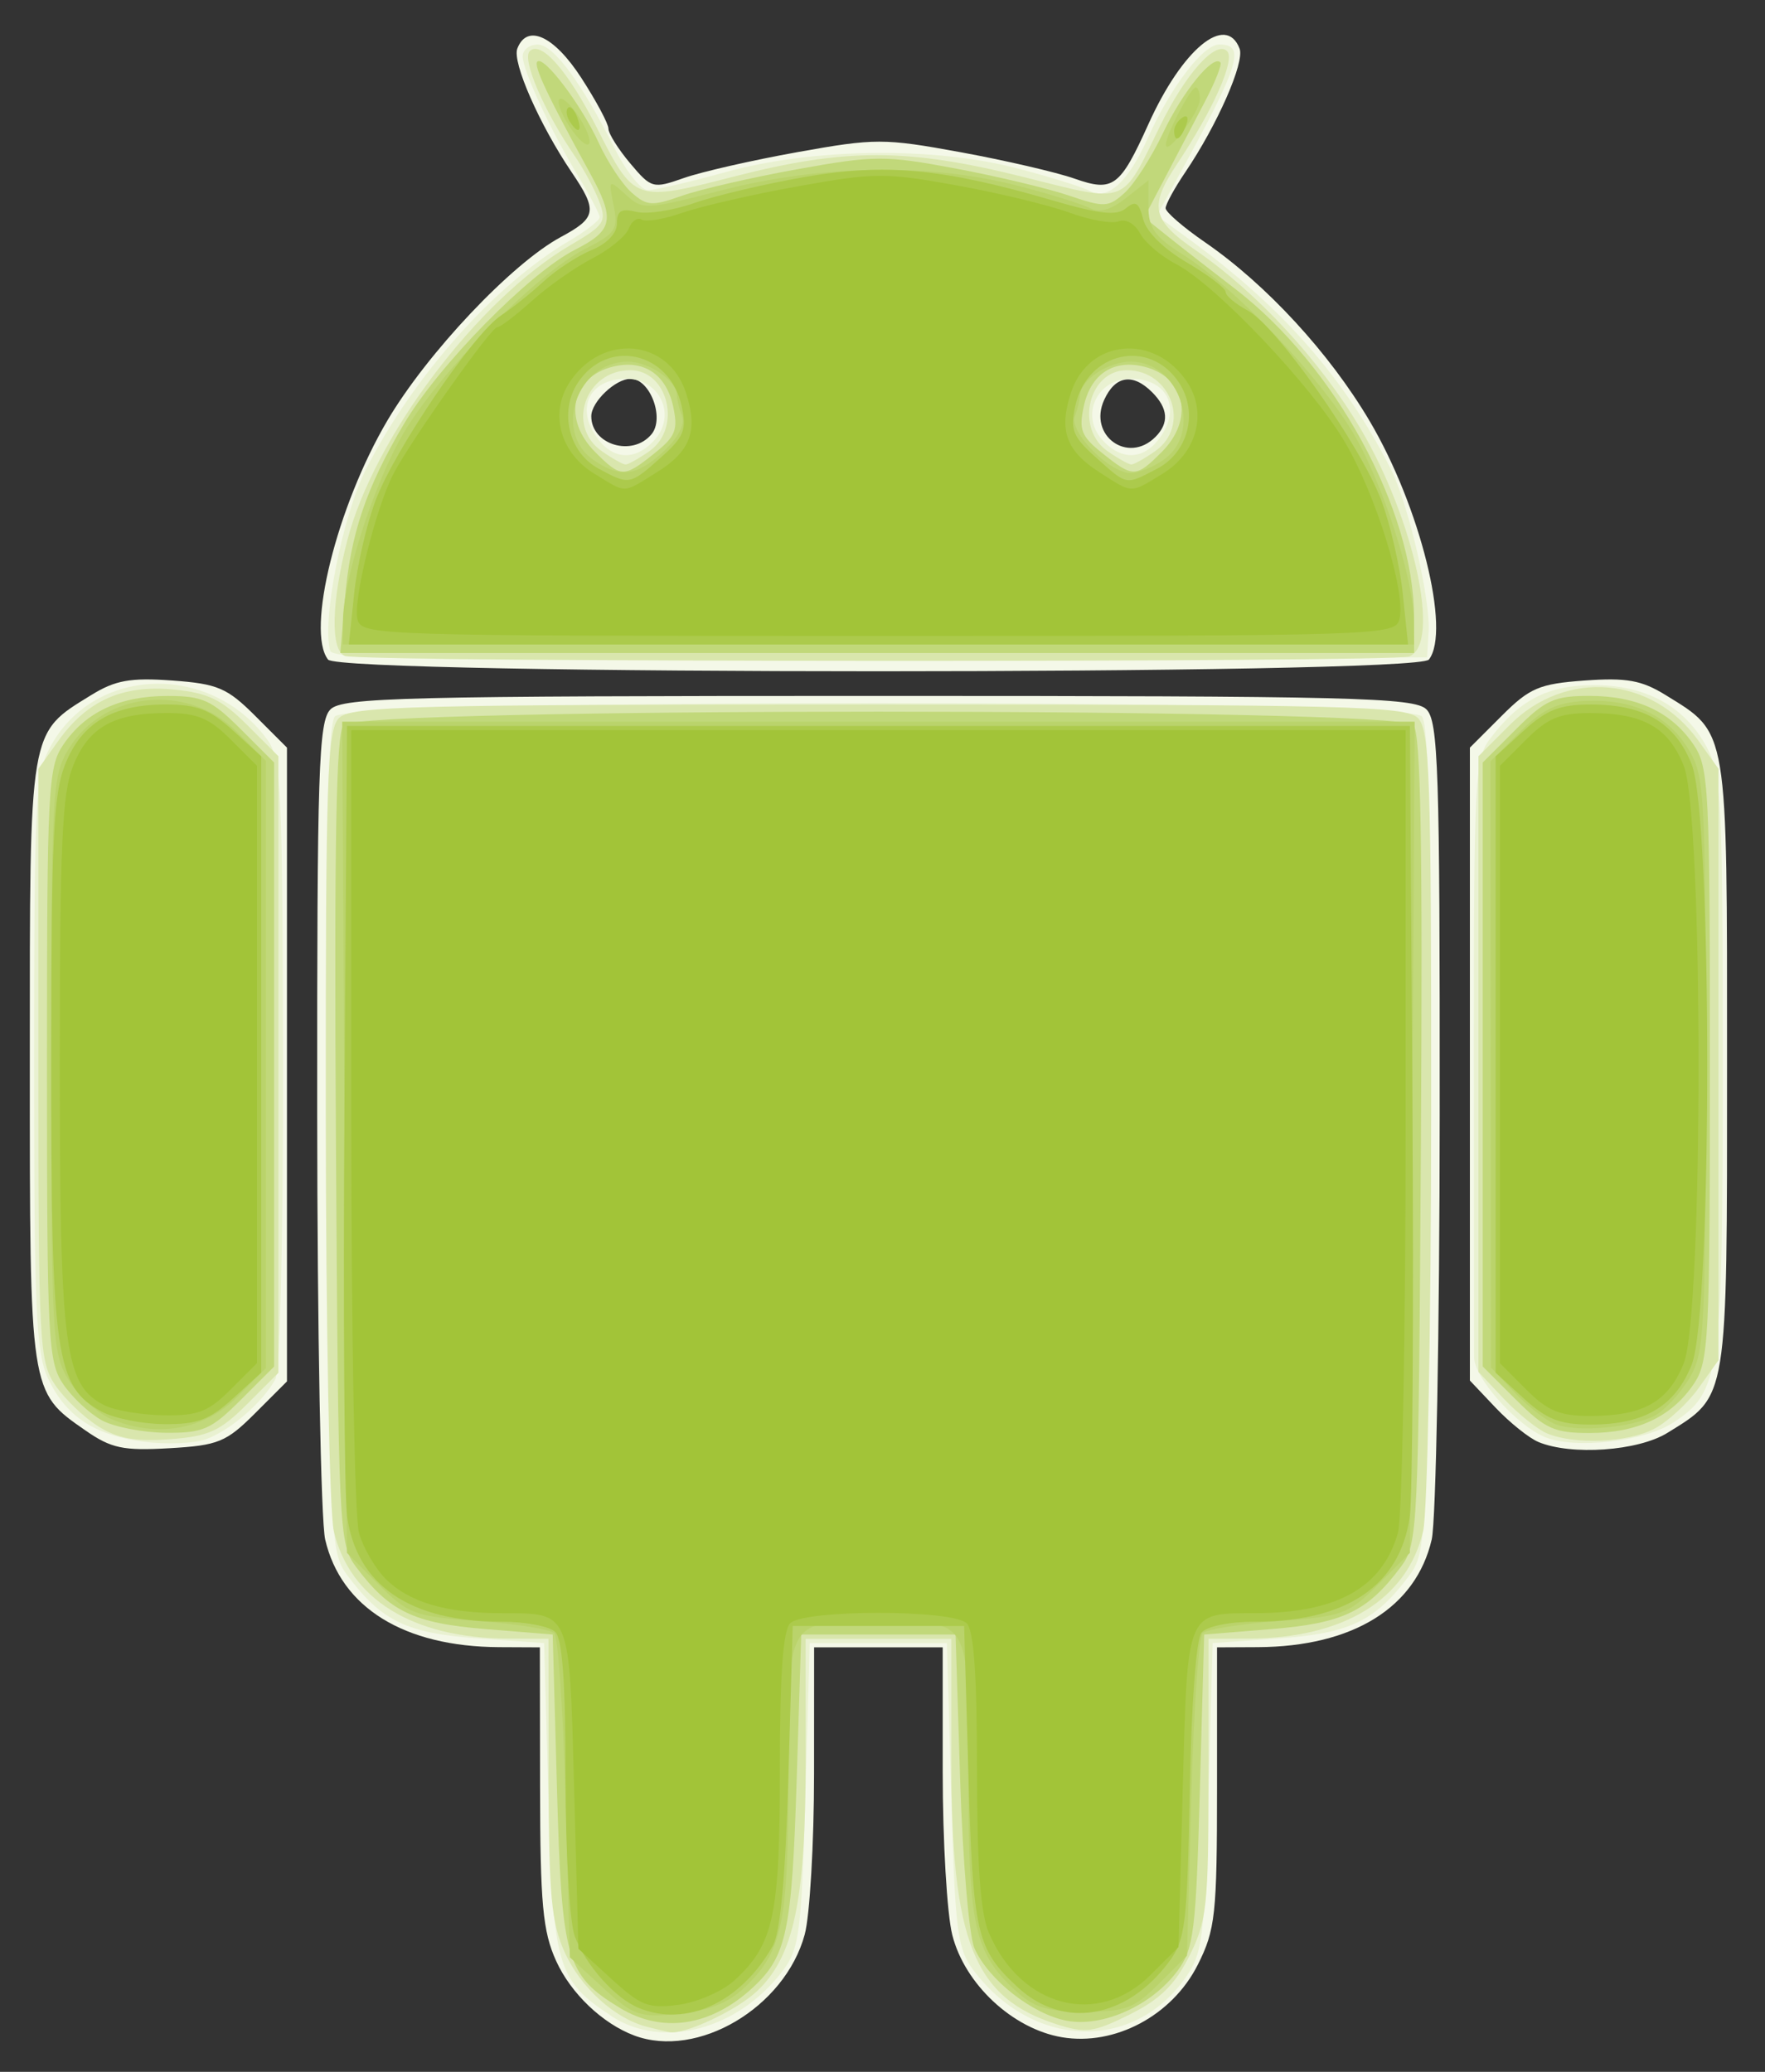 <?xml version="1.0" encoding="UTF-8" standalone="no"?>
<svg
   xmlns:dc="http://purl.org/dc/elements/1.1/"
   xmlns:cc="http://creativecommons.org/ns#"
   xmlns:rdf="http://www.w3.org/1999/02/22-rdf-syntax-ns#"
   xmlns:svg="http://www.w3.org/2000/svg"
   xmlns="http://www.w3.org/2000/svg"
   id="svg8"
   version="1.1"
   viewBox="0 0 54.769 64.294"
   height="243"
   width="207">
  <rect x="0" y="0" width="54.769" height="64.294" fill="#333333" stroke="none"/>
  <defs
     id="defs2" />
  <g
     transform="translate(0,-232.706)"
     id="layer1">
    <g
       transform="matrix(1.003,0,0,1.003,-69.976,2.233)"
       id="g21">
      <path
         id="path35"
         d="m 89.386,292.76 c -0.98,-0.368 -1.957,-1.301 -2.412,-2.302 -0.416,-0.915 -0.495,-1.768 -0.499,-5.397 l -0.006,-4.309 -1.26,-0.006 c -2.942,-0.015 -4.893,-1.223 -5.382,-3.331 -0.132,-0.571 -0.244,-6.49 -0.247,-13.152 -0.006,-10.665 0.044,-12.164 0.41,-12.531 0.37,-0.37 2.274,-0.417 16.954,-0.417 14.68,0 16.584,0.047 16.954,0.417 0.367,0.367 0.416,1.866 0.41,12.531 -0.003,6.663 -0.115,12.581 -0.247,13.152 -0.489,2.109 -2.44,3.316 -5.382,3.331 l -1.26,0.006 v 4.32 c 0,3.952 -0.051,4.42 -0.597,5.503 -0.792,1.571 -2.565,2.516 -4.2,2.24 -1.525,-0.258 -3.01,-1.643 -3.394,-3.166 -0.163,-0.646 -0.296,-2.912 -0.296,-5.036 v -3.861 h -1.989 -1.989 l -0.002,3.912 c -8.22e-4,2.151 -0.131,4.389 -0.289,4.972 -0.614,2.261 -3.317,3.861 -5.278,3.124 z M 72.409,274.04 c -1.732,-1.203 -1.72,-1.124 -1.72,-11.428 0,-10.387 -0.044,-10.122 1.899,-11.323 0.745,-0.46 1.213,-0.544 2.505,-0.451 1.407,0.102 1.702,0.228 2.571,1.096 l 0.981,0.981 v 9.804 9.804 l -0.986,0.986 c -0.894,0.894 -1.141,0.995 -2.652,1.082 -1.428,0.083 -1.8,0.004 -2.598,-0.551 z m 44.955,0.359 c -0.292,-0.121 -0.888,-0.599 -1.326,-1.061 l -0.796,-0.841 v -9.791 -9.791 l 0.981,-0.981 c 0.868,-0.868 1.163,-0.994 2.571,-1.096 1.293,-0.093 1.761,-0.009 2.505,0.451 1.945,1.202 1.899,0.923 1.899,11.43 0,10.474 0.039,10.232 -1.849,11.399 -0.906,0.56 -2.966,0.705 -3.986,0.281 z M 79.914,250.188 c -0.683,-0.888 0.274,-4.738 1.836,-7.391 1.23,-2.089 3.853,-4.865 5.367,-5.68 1.108,-0.597 1.144,-0.811 0.334,-2.007 -0.99,-1.463 -1.842,-3.4 -1.68,-3.822 0.3,-0.782 1.133,-0.401 1.979,0.904 0.462,0.713 0.84,1.42 0.84,1.571 0,0.151 0.303,0.634 0.674,1.075 0.652,0.775 0.705,0.789 1.657,0.454 0.541,-0.191 2.125,-0.552 3.52,-0.802 2.4,-0.431 2.671,-0.431 5.039,0.002 1.376,0.252 2.967,0.62 3.533,0.819 1.192,0.418 1.402,0.263 2.285,-1.691 1.047,-2.319 2.395,-3.434 2.819,-2.331 0.162,0.421 -0.69,2.359 -1.68,3.822 -0.335,0.494 -0.609,0.996 -0.609,1.114 0,0.118 0.547,0.592 1.216,1.052 1.898,1.306 3.85,3.425 5.094,5.529 1.562,2.642 2.52,6.496 1.836,7.384 -0.373,0.484 -33.688,0.484 -34.06,0 z m 10.009,-6.969 c 0.413,-0.498 -0.045,-1.716 -0.645,-1.716 -0.469,0 -1.218,0.713 -1.218,1.159 0,0.886 1.274,1.266 1.863,0.557 z m 15.587,0.087 c 0.432,-0.432 0.4,-0.888 -0.099,-1.387 -0.601,-0.601 -1.142,-0.514 -1.484,0.238 -0.502,1.101 0.734,1.997 1.583,1.148 z"
         style="fill:#f4f8e8;stroke-width:0.265" />
      <path
         id="path33"
         d="m 88.679,292.156 c -1.685,-1.111 -1.8,-1.51 -1.946,-6.762 l -0.133,-4.774 -2.053,-0.146 c -2.188,-0.155 -2.978,-0.537 -4.03,-1.945 -0.532,-0.712 -0.549,-1.078 -0.621,-13.473 -0.054,-9.312 0.008,-12.839 0.231,-13.108 0.455,-0.548 33.175,-0.548 33.63,0 0.223,0.269 0.285,3.796 0.231,13.108 -0.072,12.395 -0.089,12.76 -0.621,13.473 -1.052,1.409 -1.842,1.79 -4.03,1.945 l -2.053,0.146 -0.133,4.774 c -0.122,4.397 -0.179,4.839 -0.724,5.603 -1.632,2.288 -4.737,2.161 -6.553,-0.268 -0.49,-0.656 -0.561,-1.219 -0.679,-5.42 l -0.133,-4.689 h -2.122 -2.122 l -0.133,4.689 c -0.119,4.201 -0.189,4.764 -0.679,5.42 -1.383,1.851 -3.734,2.481 -5.331,1.427 z M 74.246,274.394 c -1.537,-0.194 -2.431,-0.777 -2.987,-1.949 -0.379,-0.799 -0.437,-2.098 -0.437,-9.77 0,-8.124 0.04,-8.924 0.494,-9.772 1.341,-2.509 4.944,-2.64 6.713,-0.245 0.438,0.593 0.479,1.42 0.493,9.989 0.009,5.466 -0.09,9.537 -0.238,9.812 -0.384,0.712 -1.416,1.601 -2.159,1.858 -0.365,0.127 -1.21,0.161 -1.879,0.077 z m 43.309,-0.152 c -0.884,-0.372 -2.178,-1.83 -2.184,-2.46 -0.002,-0.244 -0.005,-4.499 -0.007,-9.455 -0.003,-8.333 0.034,-9.06 0.484,-9.663 0.901,-1.206 1.774,-1.669 3.178,-1.683 1.635,-0.017 2.865,0.65 3.545,1.922 0.454,0.848 0.494,1.648 0.494,9.772 0,9.631 -0.074,10.167 -1.531,11.122 -0.905,0.593 -3.056,0.834 -3.98,0.446 z M 79.986,249.925 c -0.275,-0.892 0.376,-4.197 1.11,-5.637 1.467,-2.878 3.97,-5.688 6.283,-7.053 0.52,-0.307 0.944,-0.636 0.941,-0.731 -0.002,-0.095 -0.292,-0.65 -0.644,-1.234 -0.88,-1.459 -1.738,-3.308 -1.738,-3.746 0,-0.2 0.209,-0.363 0.464,-0.361 0.492,0.003 1.352,1.168 2.397,3.245 0.349,0.693 0.804,1.26 1.013,1.26 0.208,0 1.302,-0.255 2.429,-0.566 2.659,-0.734 6.371,-0.784 8.946,-0.122 1.021,0.263 2.057,0.584 2.302,0.715 0.553,0.294 1.181,-0.282 1.789,-1.641 0.704,-1.573 1.71,-2.891 2.207,-2.893 0.838,-0.003 0.644,0.61 -1.329,4.202 l -0.6,1.092 1.004,0.733 c 2.892,2.112 4.794,4.279 6.231,7.098 0.54,1.059 1.235,4.045 1.174,5.039 l -0.049,0.796 -16.914,0.068 c -13.401,0.054 -16.935,-0.001 -17.017,-0.265 z m 10.029,-6.529 c 0.693,-0.766 0.17,-1.893 -0.879,-1.893 -1.085,0 -1.547,0.841 -0.957,1.742 0.505,0.77 1.222,0.829 1.836,0.152 z m 15.693,-0.152 c 0.59,-0.901 0.128,-1.742 -0.957,-1.742 -1.049,0 -1.572,1.128 -0.879,1.893 0.613,0.677 1.331,0.618 1.836,-0.152 z"
         style="fill:#e9f1d1;stroke-width:0.265" />
      <path
         id="path31"
         d="m 89.784,292.492 c -0.986,-0.247 -2.048,-1.206 -2.544,-2.299 -0.416,-0.915 -0.495,-1.768 -0.499,-5.397 l -0.006,-4.309 -1.26,-0.006 c -2.942,-0.015 -4.893,-1.223 -5.382,-3.331 -0.132,-0.571 -0.244,-6.37 -0.247,-12.887 -0.006,-10.424 0.044,-11.899 0.41,-12.265 0.37,-0.37 2.25,-0.417 16.689,-0.417 14.439,0 16.319,0.047 16.689,0.417 0.367,0.367 0.416,1.842 0.41,12.265 -0.003,6.517 -0.115,12.316 -0.247,12.887 -0.489,2.109 -2.44,3.316 -5.382,3.331 l -1.26,0.006 v 4.32 c 0,3.952 -0.051,4.42 -0.597,5.503 -0.448,0.889 -0.907,1.337 -1.847,1.804 -1.116,0.554 -1.358,0.586 -2.254,0.3 -2.561,-0.818 -3.258,-2.558 -3.258,-8.128 v -3.797 h -2.254 -2.254 v 3.797 c 0,4.324 -0.368,6.049 -1.519,7.117 -0.645,0.598 -2.244,1.342 -2.698,1.254 -0.088,-0.017 -0.398,-0.09 -0.69,-0.164 z M 72.799,273.909 c -0.444,-0.279 -1.041,-0.853 -1.326,-1.274 -0.49,-0.724 -0.519,-1.271 -0.519,-9.916 v -9.149 l 0.618,-0.866 c 0.891,-1.249 1.989,-1.738 3.562,-1.587 1.063,0.102 1.489,0.307 2.277,1.095 l 0.969,0.969 v 9.538 9.538 l -0.976,0.976 c -0.832,0.832 -1.184,0.991 -2.387,1.08 -1.065,0.079 -1.609,-0.02 -2.218,-0.403 z m 44.83,0.224 c -0.292,-0.121 -0.888,-0.599 -1.326,-1.061 l -0.796,-0.841 v -9.525 -9.525 l 0.969,-0.969 c 1.738,-1.738 4.408,-1.513 5.839,0.492 l 0.618,0.866 v 9.149 9.149 l -0.618,0.866 c -0.34,0.476 -0.96,1.043 -1.379,1.26 -0.823,0.426 -2.455,0.494 -3.307,0.139 z M 80.435,250.079 c -0.449,-0.181 -0.417,-1.671 0.077,-3.58 0.828,-3.196 4.051,-7.46 6.9,-9.129 1.057,-0.619 1.13,-0.73 0.892,-1.355 -0.142,-0.374 -0.473,-0.993 -0.736,-1.375 -0.968,-1.409 -1.664,-3.022 -1.412,-3.274 0.345,-0.345 1.185,0.611 2.063,2.346 1.176,2.325 1.177,2.325 4.233,1.539 3.458,-0.889 5.395,-0.888 8.956,0.003 3.283,0.822 3.04,0.912 4.25,-1.574 0.786,-1.615 1.723,-2.662 2.072,-2.314 0.261,0.261 -0.421,1.798 -1.554,3.503 -0.87,1.309 -0.776,1.724 0.602,2.672 1.888,1.299 3.848,3.422 5.072,5.491 1.683,2.848 2.505,6.682 1.514,7.062 -0.501,0.192 -32.451,0.178 -32.929,-0.015 z m 9.422,-6.337 c 1.013,-0.709 0.587,-2.504 -0.594,-2.504 -1.382,0 -1.988,1.728 -0.879,2.504 0.324,0.227 0.656,0.413 0.737,0.413 0.081,0 0.412,-0.186 0.737,-0.413 z m 15.647,0 c 1.109,-0.777 0.503,-2.504 -0.879,-2.504 -1.181,0 -1.607,1.795 -0.594,2.504 0.324,0.227 0.656,0.413 0.737,0.413 0.081,0 0.412,-0.186 0.737,-0.413 z"
         style="fill:#d9e6ad;stroke-width:0.265" />
      <path
         id="path29"
         d="m 88.936,291.902 c -1.656,-1.01 -1.791,-1.48 -1.937,-6.761 l -0.133,-4.786 -2.085,-0.169 c -2.211,-0.18 -2.969,-0.544 -3.998,-1.922 -0.531,-0.711 -0.549,-1.083 -0.623,-13.204 -0.056,-9.172 0.005,-12.57 0.231,-12.843 0.459,-0.553 32.646,-0.553 33.105,0 0.226,0.273 0.287,3.671 0.231,12.843 -0.074,12.122 -0.092,12.493 -0.623,13.204 -1.029,1.378 -1.787,1.742 -3.998,1.922 l -2.085,0.169 -0.133,4.821 c -0.119,4.332 -0.188,4.897 -0.68,5.569 -0.789,1.077 -2.314,1.77 -3.434,1.56 -1.068,-0.2 -2.437,-1.276 -2.861,-2.247 -0.165,-0.378 -0.363,-2.715 -0.441,-5.195 l -0.142,-4.508 h -2.387 -2.387 l -0.142,4.508 c -0.147,4.682 -0.308,5.444 -1.355,6.413 -1.3,1.205 -2.801,1.433 -4.124,0.626 z M 72.915,273.725 c -0.38,-0.207 -0.917,-0.709 -1.193,-1.116 -0.469,-0.691 -0.502,-1.35 -0.502,-9.89 0,-8.549 0.033,-9.198 0.503,-9.892 0.686,-1.013 1.751,-1.511 3.227,-1.511 1.084,0 1.365,0.128 2.267,1.03 l 1.03,1.03 v 9.344 9.344 l -1.03,1.03 c -0.919,0.919 -1.168,1.028 -2.32,1.019 -0.71,-0.006 -1.602,-0.18 -1.982,-0.386 z m 43.755,-0.633 -1.03,-1.03 v -9.344 -9.344 l 1.03,-1.03 c 0.902,-0.902 1.183,-1.03 2.267,-1.03 1.476,0 2.541,0.499 3.227,1.511 0.47,0.694 0.503,1.344 0.503,9.892 0,8.549 -0.033,9.198 -0.503,9.892 -0.686,1.013 -1.751,1.511 -3.227,1.511 -1.084,0 -1.365,-0.128 -2.267,-1.03 z M 80.436,248.332 c 0.17,-2.012 0.65,-3.44 1.826,-5.429 1.076,-1.82 3.869,-4.664 5.292,-5.391 1.197,-0.611 1.256,-0.933 0.439,-2.42 -1.278,-2.325 -1.725,-3.274 -1.604,-3.401 0.197,-0.207 1.369,1.343 1.905,2.519 0.266,0.583 0.721,1.271 1.01,1.528 0.473,0.42 0.632,0.43 1.563,0.102 0.57,-0.201 2.181,-0.571 3.581,-0.823 2.381,-0.428 2.694,-0.429 4.875,-0.021 1.282,0.24 2.863,0.617 3.514,0.838 1.098,0.373 1.221,0.367 1.721,-0.082 0.296,-0.266 0.831,-1.099 1.189,-1.852 0.608,-1.28 1.546,-2.434 1.775,-2.187 0.056,0.06 -0.154,0.596 -0.466,1.192 -0.312,0.595 -0.864,1.651 -1.228,2.345 l -0.661,1.262 0.713,0.572 c 0.392,0.315 1.335,1.05 2.095,1.633 3.099,2.379 5.53,6.831 5.539,10.144 l 0.003,1.127 H 96.908 80.296 Z m 9.579,-4.524 c 0.656,-0.525 0.736,-0.728 0.575,-1.459 -0.219,-0.997 -0.923,-1.457 -1.869,-1.219 -1.281,0.321 -1.549,1.632 -0.541,2.64 0.798,0.798 0.884,0.8 1.835,0.039 z m 15.693,-0.039 c 1.008,-1.008 0.74,-2.318 -0.541,-2.64 -0.946,-0.237 -1.65,0.222 -1.869,1.219 -0.161,0.732 -0.081,0.935 0.575,1.459 0.951,0.761 1.037,0.759 1.835,-0.039 z"
         style="fill:#c1d87a;stroke-width:0.265" />
      <path
         id="path27"
         d="m 88.421,291.28 -1.024,-0.938 -0.133,-4.906 c -0.073,-2.698 -0.231,-5.004 -0.351,-5.123 -0.12,-0.12 -1.171,-0.287 -2.336,-0.373 -1.999,-0.147 -2.173,-0.211 -3.097,-1.134 l -0.979,-0.978 -0.074,-12.858 -0.074,-12.858 h 16.59 16.59 l -0.074,12.858 -0.074,12.858 -0.979,0.978 c -0.924,0.923 -1.098,0.987 -3.097,1.134 -1.165,0.086 -2.216,0.253 -2.336,0.373 -0.12,0.12 -0.278,2.414 -0.351,5.098 l -0.133,4.881 -0.867,0.866 c -0.765,0.764 -1.036,0.866 -2.299,0.866 -1.159,0 -1.569,-0.126 -2.151,-0.663 -1.263,-1.166 -1.446,-2.001 -1.446,-6.612 0,-4.939 0.086,-4.791 -2.785,-4.791 -2.871,0 -2.785,-0.148 -2.785,4.791 0,4.589 -0.185,5.449 -1.416,6.584 -0.466,0.43 -1.11,0.675 -1.993,0.76 -1.204,0.116 -1.384,0.053 -2.329,-0.813 z M 73.213,273.689 c -0.434,-0.183 -1.03,-0.727 -1.324,-1.209 -0.508,-0.833 -0.535,-1.32 -0.535,-9.761 0,-8.441 0.027,-8.928 0.535,-9.761 1.091,-1.79 3.684,-2.054 5.208,-0.53 l 0.899,0.899 v 9.392 9.392 l -0.899,0.899 c -1.013,1.013 -2.48,1.269 -3.884,0.679 z m 44.682,0.162 c -0.292,-0.112 -0.861,-0.553 -1.264,-0.98 l -0.734,-0.776 -0.009,-9.378 -0.009,-9.378 0.905,-0.905 c 0.704,-0.704 1.15,-0.918 2.003,-0.962 1.478,-0.075 2.567,0.428 3.212,1.485 0.508,0.833 0.535,1.32 0.535,9.761 0,8.33 -0.032,8.937 -0.515,9.729 -0.283,0.465 -0.756,0.974 -1.05,1.131 -0.706,0.378 -2.407,0.528 -3.073,0.272 z M 80.377,248.995 c 0.014,-1.322 0.968,-4.275 1.88,-5.821 1.092,-1.851 4.117,-4.924 5.582,-5.672 0.986,-0.503 1.061,-0.615 0.911,-1.366 -0.162,-0.809 -0.158,-0.813 0.377,-0.329 0.527,0.477 0.605,0.473 2.985,-0.14 3.03,-0.78 6.405,-0.837 9.074,-0.154 1.021,0.261 2.052,0.58 2.292,0.707 0.302,0.16 0.648,0.064 1.127,-0.312 l 0.691,-0.544 v 0.812 c 0,0.661 0.201,0.938 1.083,1.495 1.582,0.999 4.219,3.764 5.25,5.507 0.912,1.54 1.866,4.493 1.88,5.816 l 0.008,0.729 H 96.944 80.369 Z m 9.923,-5.248 c 0.442,-0.41 0.665,-0.833 0.569,-1.082 -0.086,-0.225 -0.157,-0.51 -0.157,-0.634 0,-0.462 -0.858,-1.058 -1.523,-1.058 -1.559,0 -2.32,2.159 -1.07,3.035 0.826,0.578 1.343,0.517 2.181,-0.26 z m 15.469,0.26 c 1.223,-0.857 0.488,-3.035 -1.024,-3.035 -0.703,0 -1.569,0.584 -1.569,1.058 0,0.124 -0.071,0.409 -0.157,0.634 -0.184,0.479 1.072,1.756 1.728,1.756 0.238,0 0.698,-0.186 1.022,-0.413 z M 87.382,233.694 c -0.25,-0.382 -0.389,-0.761 -0.308,-0.842 0.081,-0.081 0.352,0.165 0.602,0.547 0.25,0.382 0.389,0.761 0.308,0.842 -0.081,0.081 -0.352,-0.165 -0.602,-0.547 z m 18.455,0.569 c -0.012,-0.283 0.767,-1.777 0.926,-1.777 0.069,0 0.126,0.166 0.126,0.368 0,0.387 -1.037,1.775 -1.052,1.409 z"
         style="fill:#bad36b;stroke-width:0.265" />
      <path
         id="path25"
         d="m 89.518,291.903 c -0.726,-0.3 -1.63,-1.318 -1.971,-2.217 -0.157,-0.414 -0.283,-2.607 -0.283,-4.919 0,-2.892 -0.098,-4.271 -0.318,-4.491 -0.175,-0.175 -0.922,-0.318 -1.659,-0.318 -2.829,0 -4.477,-1.12 -4.78,-3.247 -0.088,-0.621 -0.126,-6.38 -0.083,-12.798 l 0.078,-11.669 h 16.442 16.442 l 0.078,11.669 c 0.043,6.418 0.005,12.177 -0.083,12.798 -0.303,2.133 -1.95,3.247 -4.801,3.247 -0.777,0 -1.482,0.145 -1.641,0.337 -0.164,0.198 -0.314,2.218 -0.364,4.888 -0.077,4.138 -0.135,4.619 -0.643,5.299 -1.319,1.767 -3.269,2.094 -4.682,0.784 -1.271,-1.178 -1.38,-1.646 -1.521,-6.534 l -0.134,-4.641 H 96.944 94.292 l -0.134,4.641 c -0.091,3.131 -0.248,4.842 -0.484,5.258 -0.996,1.756 -2.672,2.528 -4.155,1.915 z M 72.909,273.457 c -1.419,-0.771 -1.557,-1.726 -1.557,-10.738 0,-6.958 0.066,-8.375 0.431,-9.287 0.515,-1.288 1.465,-1.852 3.12,-1.852 0.954,0 1.364,0.159 2.068,0.802 l 0.878,0.802 v 9.534 9.534 l -0.878,0.802 c -0.722,0.659 -1.1,0.8 -2.122,0.792 -0.684,-0.006 -1.557,-0.181 -1.94,-0.389 z m 44.007,-0.402 -0.878,-0.802 v -9.534 -9.534 l 0.878,-0.802 c 0.704,-0.643 1.114,-0.802 2.068,-0.802 1.655,0 2.605,0.563 3.12,1.852 0.641,1.602 0.641,16.972 0,18.574 -0.515,1.288 -1.465,1.852 -3.12,1.852 -0.954,0 -1.364,-0.159 -2.068,-0.802 z M 80.723,248.152 c 0.09,-0.865 0.389,-2.164 0.664,-2.886 0.604,-1.589 3.031,-5.165 3.886,-5.726 0.339,-0.222 0.929,-0.694 1.311,-1.048 0.382,-0.354 1.049,-0.79 1.483,-0.97 0.483,-0.2 0.788,-0.522 0.788,-0.83 0,-0.389 0.135,-0.469 0.597,-0.354 0.328,0.082 1.13,-0.039 1.782,-0.269 0.652,-0.23 2.189,-0.593 3.415,-0.807 2.498,-0.436 4.294,-0.268 7.66,0.716 1.482,0.433 2.002,0.49 2.29,0.251 0.3,-0.249 0.404,-0.183 0.534,0.335 0.098,0.39 0.633,0.92 1.357,1.344 0.657,0.385 1.195,0.794 1.195,0.909 0,0.115 0.308,0.374 0.684,0.575 0.886,0.474 3.482,4.161 4.129,5.864 0.276,0.727 0.576,2.03 0.667,2.895 l 0.164,1.573 H 96.944 80.559 Z m 9.487,-4.21 c 0.722,-0.645 0.807,-0.857 0.644,-1.6 -0.369,-1.681 -2.297,-2.108 -3.212,-0.713 -0.583,0.89 -0.279,2.153 0.638,2.651 0.952,0.517 0.977,0.513 1.929,-0.338 z m 15.344,0.35 c 0.972,-0.502 1.294,-1.744 0.692,-2.663 -0.915,-1.396 -2.843,-0.968 -3.212,0.713 -0.163,0.744 -0.078,0.955 0.644,1.6 0.973,0.869 0.899,0.855 1.876,0.35 z m 0.539,-10.464 c 0,-0.137 0.118,-0.322 0.262,-0.412 0.15,-0.093 0.195,0.013 0.104,0.25 -0.176,0.459 -0.366,0.543 -0.366,0.162 z m -18.707,-0.298 c -0.096,-0.156 -0.118,-0.34 -0.048,-0.409 0.07,-0.07 0.197,0.058 0.283,0.283 0.179,0.467 0.026,0.55 -0.235,0.126 z"
         style="fill:#acca4c;stroke-width:0.265" />
      <path
         id="path23"
         d="m 88.686,291.014 -1.024,-0.938 -0.133,-4.938 c -0.15,-5.58 -0.09,-5.437 -2.256,-5.443 -1.724,-0.005 -2.856,-0.342 -3.578,-1.065 -0.32,-0.32 -0.69,-0.958 -0.822,-1.417 -0.132,-0.459 -0.239,-6.235 -0.239,-12.836 v -12.002 h 16.31 16.31 v 12.002 c 0,6.601 -0.108,12.377 -0.239,12.836 -0.485,1.689 -1.875,2.474 -4.4,2.481 -2.165,0.007 -2.106,-0.134 -2.256,5.418 l -0.133,4.912 -0.867,0.866 c -1.628,1.627 -4.016,1 -5.002,-1.313 -0.257,-0.603 -0.364,-2.087 -0.364,-5.052 0,-2.912 -0.098,-4.296 -0.318,-4.517 -0.432,-0.432 -5.031,-0.432 -5.463,0 -0.221,0.221 -0.318,1.605 -0.318,4.517 0,4.529 -0.189,5.409 -1.398,6.524 -0.369,0.34 -1.147,0.682 -1.728,0.76 -0.936,0.126 -1.174,0.035 -2.081,-0.796 z m -15.661,-17.739 c -1.262,-0.61 -1.408,-1.704 -1.408,-10.556 0,-6.807 0.07,-8.387 0.412,-9.241 0.478,-1.196 1.253,-1.633 2.895,-1.633 0.942,0 1.314,0.153 1.977,0.816 l 0.816,0.816 v 9.241 9.241 l -0.816,0.816 c -0.687,0.687 -1.012,0.813 -2.055,0.798 -0.682,-0.01 -1.501,-0.144 -1.821,-0.299 z m 43.962,-0.499 -0.816,-0.816 v -9.241 -9.241 l 0.816,-0.816 c 0.663,-0.663 1.034,-0.816 1.977,-0.816 1.642,0 2.416,0.437 2.895,1.633 0.609,1.523 0.609,16.958 0,18.481 -0.478,1.196 -1.253,1.633 -2.895,1.633 -0.942,0 -1.314,-0.153 -1.977,-0.816 z M 80.827,248.945 c -0.15,-0.572 0.577,-3.497 1.124,-4.525 0.561,-1.055 3.007,-4.508 3.193,-4.508 0.093,0 0.578,-0.369 1.078,-0.819 0.5,-0.451 1.342,-1.042 1.871,-1.315 0.529,-0.273 1.035,-0.687 1.125,-0.921 0.09,-0.234 0.271,-0.359 0.402,-0.278 0.131,0.081 0.699,-0.015 1.262,-0.213 0.563,-0.198 2.168,-0.566 3.567,-0.818 2.368,-0.426 2.707,-0.428 4.906,-0.03 1.299,0.235 2.873,0.615 3.498,0.845 0.625,0.229 1.309,0.35 1.521,0.269 0.221,-0.085 0.503,0.072 0.662,0.37 0.152,0.285 0.653,0.712 1.112,0.95 1.224,0.633 4.183,3.749 5.217,5.494 0.975,1.645 1.91,4.678 1.695,5.5 -0.131,0.501 -0.533,0.513 -16.117,0.513 -15.584,0 -15.986,-0.013 -16.117,-0.513 z m 9.243,-4.538 c 1.068,-0.66 1.305,-1.301 0.915,-2.483 -0.549,-1.663 -2.596,-1.84 -3.597,-0.311 -0.625,0.953 -0.293,2.181 0.764,2.825 1.019,0.621 0.858,0.624 1.919,-0.032 z m 15.666,0.032 c 1.057,-0.644 1.389,-1.872 0.764,-2.825 -1.002,-1.529 -3.049,-1.352 -3.597,0.311 -0.386,1.17 -0.16,1.806 0.882,2.473 1.037,0.664 0.934,0.662 1.952,0.041 z"
         style="fill:#a2c438;stroke-width:0.265" />
    </g>
  </g>
</svg>
